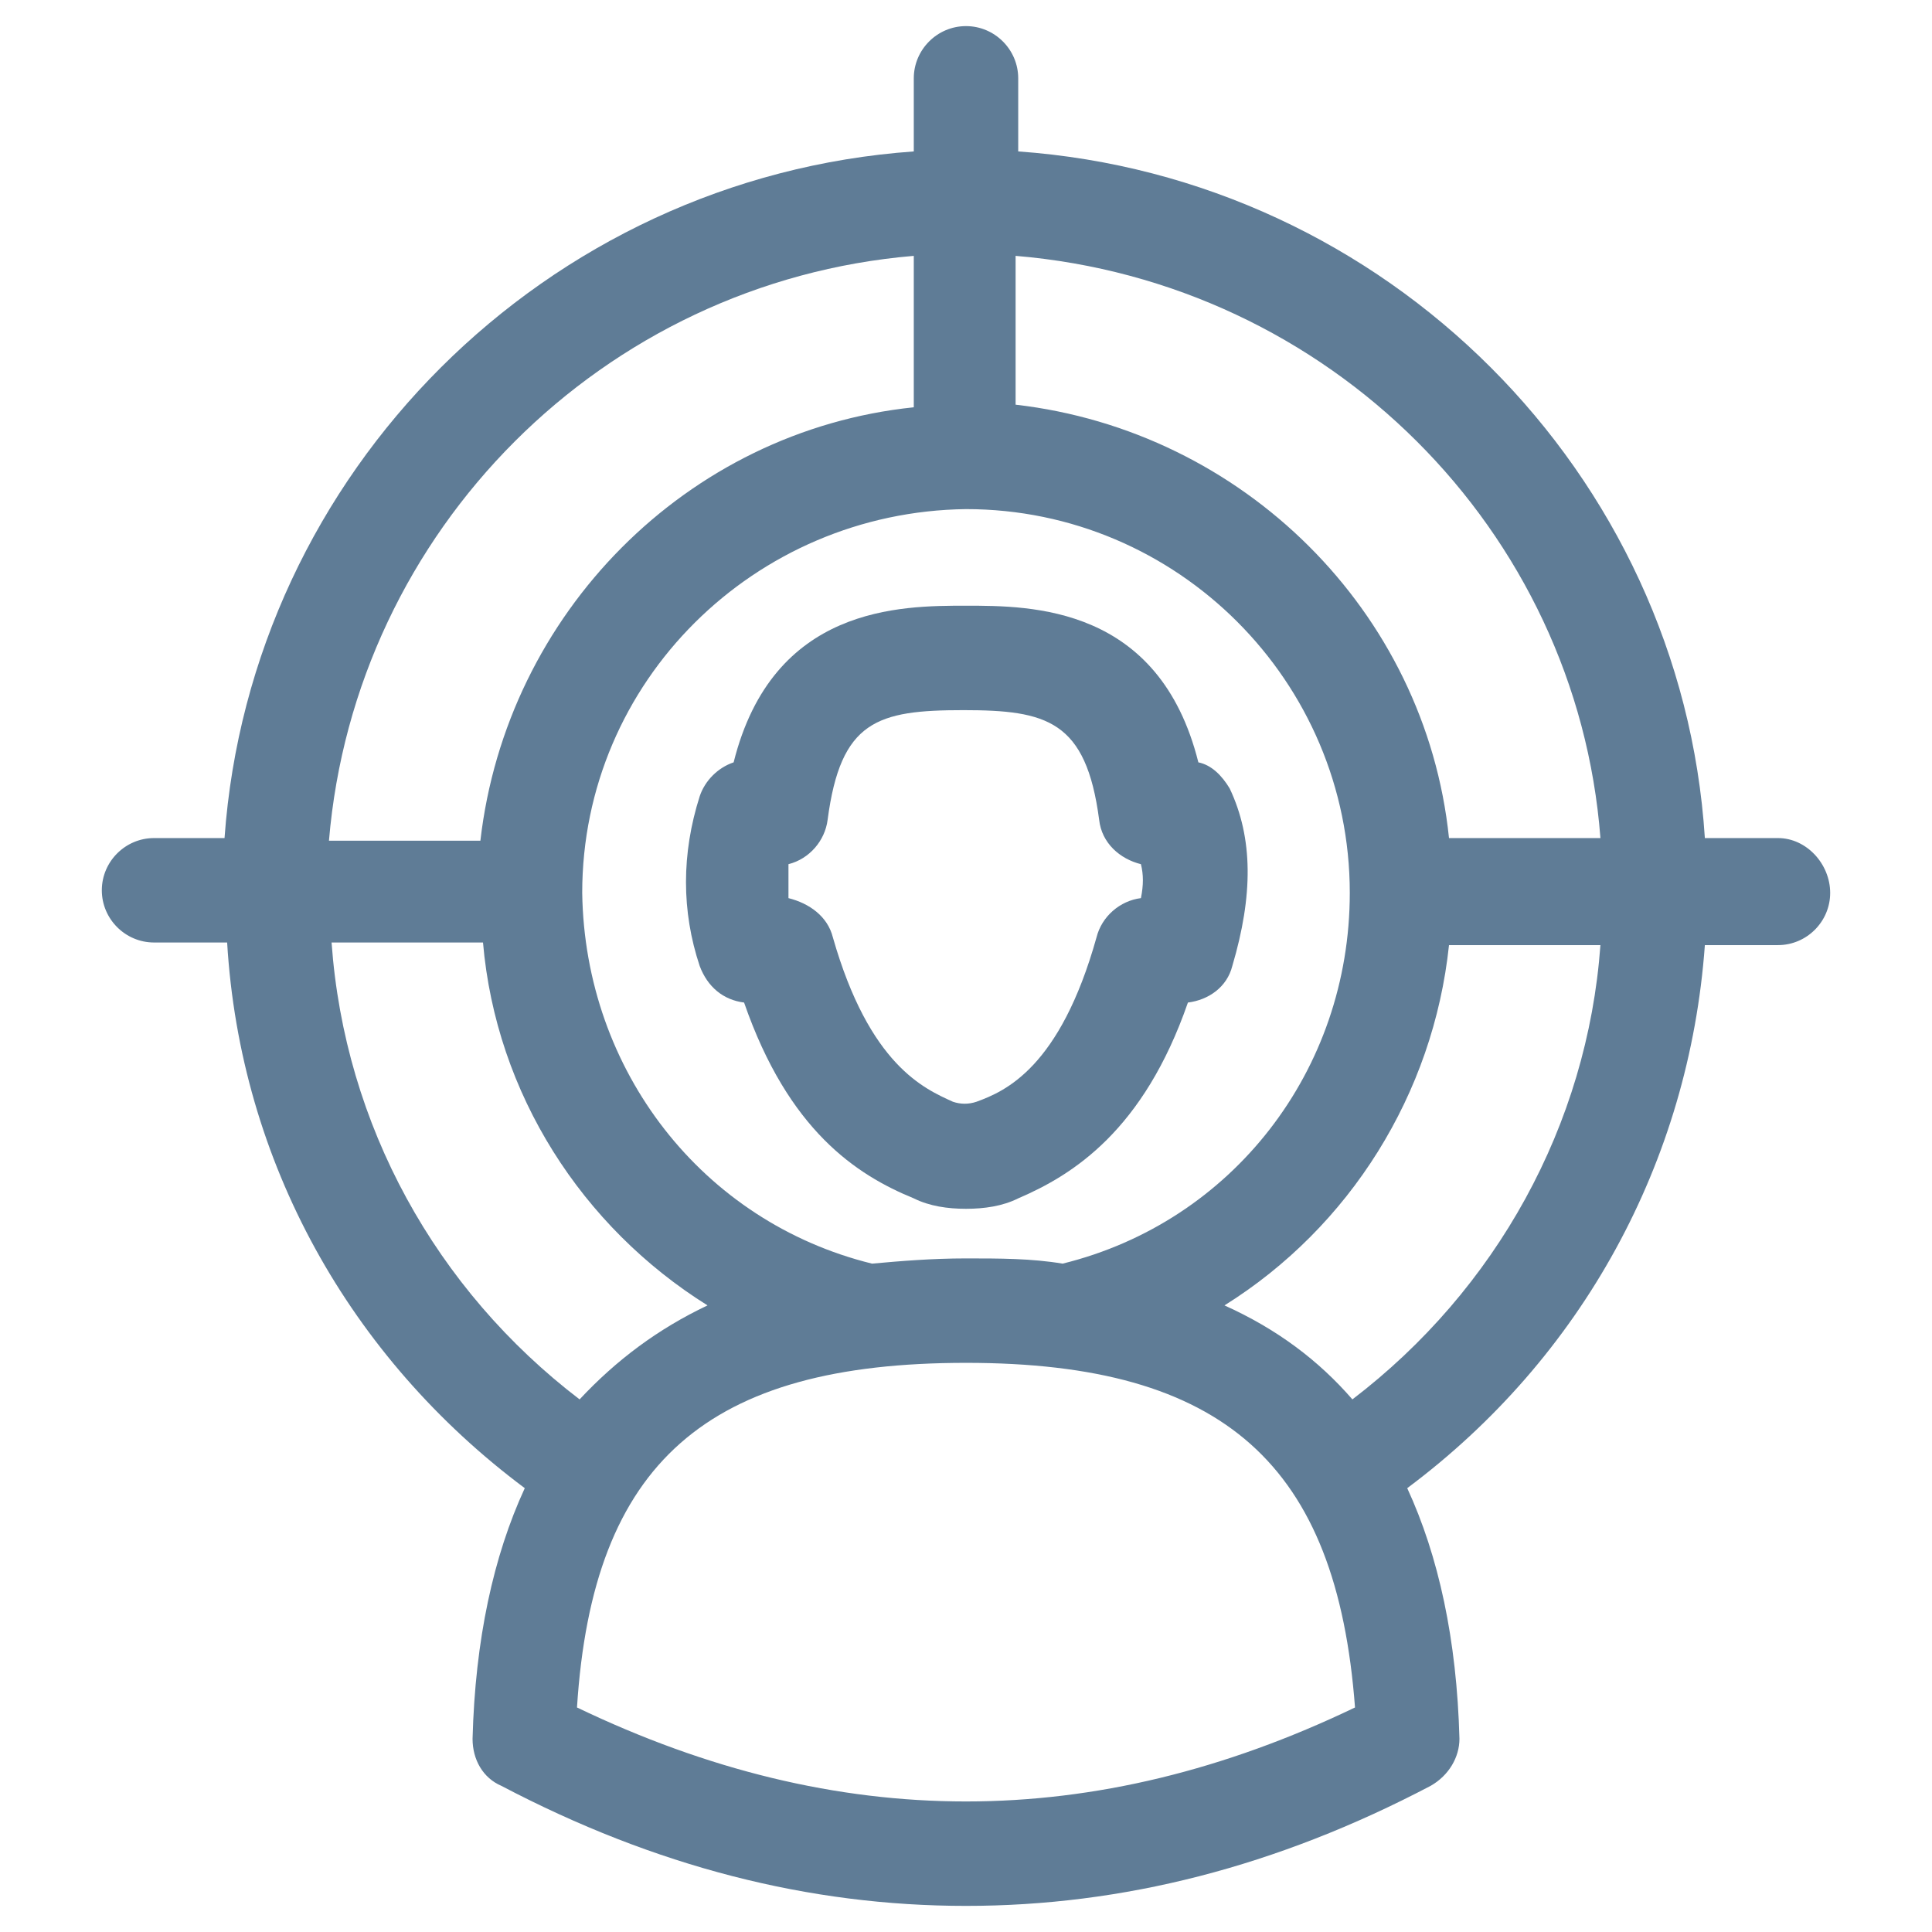 <?xml version="1.0" ?><svg id="Layer_1" style="enable-background:new 0 0 74 74;" version="1.1" viewBox="0 0 74 74" xml:space="preserve" xmlns="http://www.w3.org/2000/svg" xmlns:xlink="http://www.w3.org/1999/xlink"><style type="text/css">
	.st0{fill:#5F7C96;}
</style><g><path class="st0" d="M47.1,30.2c-0.3-0.5-0.7-0.9-1.2-1c-1.5-6-6.4-6-8.9-6c-2.5,0-7.4,0-8.9,6c-0.6,0.2-1.1,0.7-1.3,1.3   c-0.7,2.2-0.7,4.4,0,6.5c0.3,0.8,0.9,1.3,1.7,1.4c1.7,4.9,4.3,6.6,6.5,7.5c0.6,0.3,1.3,0.4,2,0.4c0.7,0,1.4-0.1,2-0.4   c2.1-0.9,4.8-2.6,6.5-7.5c0.8-0.1,1.5-0.6,1.7-1.4C48,34.3,48,32.1,47.1,30.2z M43.7,34.4c-0.8,0.1-1.5,0.7-1.7,1.5   c-1.4,5-3.5,5.9-4.6,6.3c-0.3,0.1-0.6,0.1-0.9,0c-1.1-0.5-3.2-1.4-4.6-6.3c-0.2-0.8-0.9-1.3-1.7-1.5c0-0.4,0-0.9,0-1.3   c0.8-0.2,1.4-0.9,1.5-1.7c0.5-3.8,1.9-4.2,5.2-4.2c3.2,0,4.7,0.4,5.2,4.2c0.1,0.9,0.8,1.5,1.6,1.7C43.8,33.5,43.8,33.9,43.7,34.4z"/><path class="st0" d="M68.1,32.1h-2.8C64.4,18.1,53.1,6.8,39,5.8V3c0-1.1-0.9-2-2-2s-2,0.9-2,2v2.8C20.9,6.8,9.6,18.1,8.6,32.1H5.9   c-1.1,0-2,0.9-2,2s0.9,2,2,2h2.8C9.2,44.5,13.4,52,20.1,57c-1.2,2.6-1.9,5.8-2,9.6c0,0.8,0.4,1.5,1.1,1.8C25.1,71.5,31,73,37,73   c6,0,11.9-1.5,17.8-4.6c0.7-0.4,1.1-1.1,1.1-1.8c-0.1-3.8-0.8-7-2-9.6c6.7-5,10.8-12.5,11.4-20.8h2.8c1.1,0,2-0.9,2-2   S69.2,32.1,68.1,32.1z M61.3,32.1h-5.8c-0.9-8.7-7.9-15.6-16.6-16.6V9.8C50.9,10.8,60.4,20.3,61.3,32.1z M37,48.2   c-1.3,0-2.5,0.1-3.6,0.2c-6.5-1.6-11-7.4-11.1-14.2c0,0,0,0,0,0c0,0,0,0,0,0c0-8.1,6.6-14.6,14.7-14.7c0,0,0,0,0,0c0,0,0,0,0,0   c8.1,0,14.7,6.6,14.7,14.7c0,6.8-4.5,12.6-11,14.2C39.5,48.2,38.3,48.2,37,48.2z M35,9.8v5.8c-8.7,0.9-15.6,7.9-16.6,16.6h-5.8   C13.6,20.3,23.1,10.8,35,9.8z M12.7,36.1h5.8C19,41.9,22.3,47,27.1,50c-1.9,0.9-3.5,2.1-4.9,3.6C16.7,49.4,13.2,43.1,12.7,36.1z    M22.1,65.4c0.6-9.4,5-13.2,14.9-13.2c9.9,0,14.2,3.9,14.9,13.2C41.9,70.2,32.1,70.2,22.1,65.4z M51.8,53.6   c-1.3-1.5-2.9-2.7-4.9-3.6c4.8-3,8-8.1,8.6-13.8h5.8C60.8,43.1,57.3,49.4,51.8,53.6z"/></g></svg>